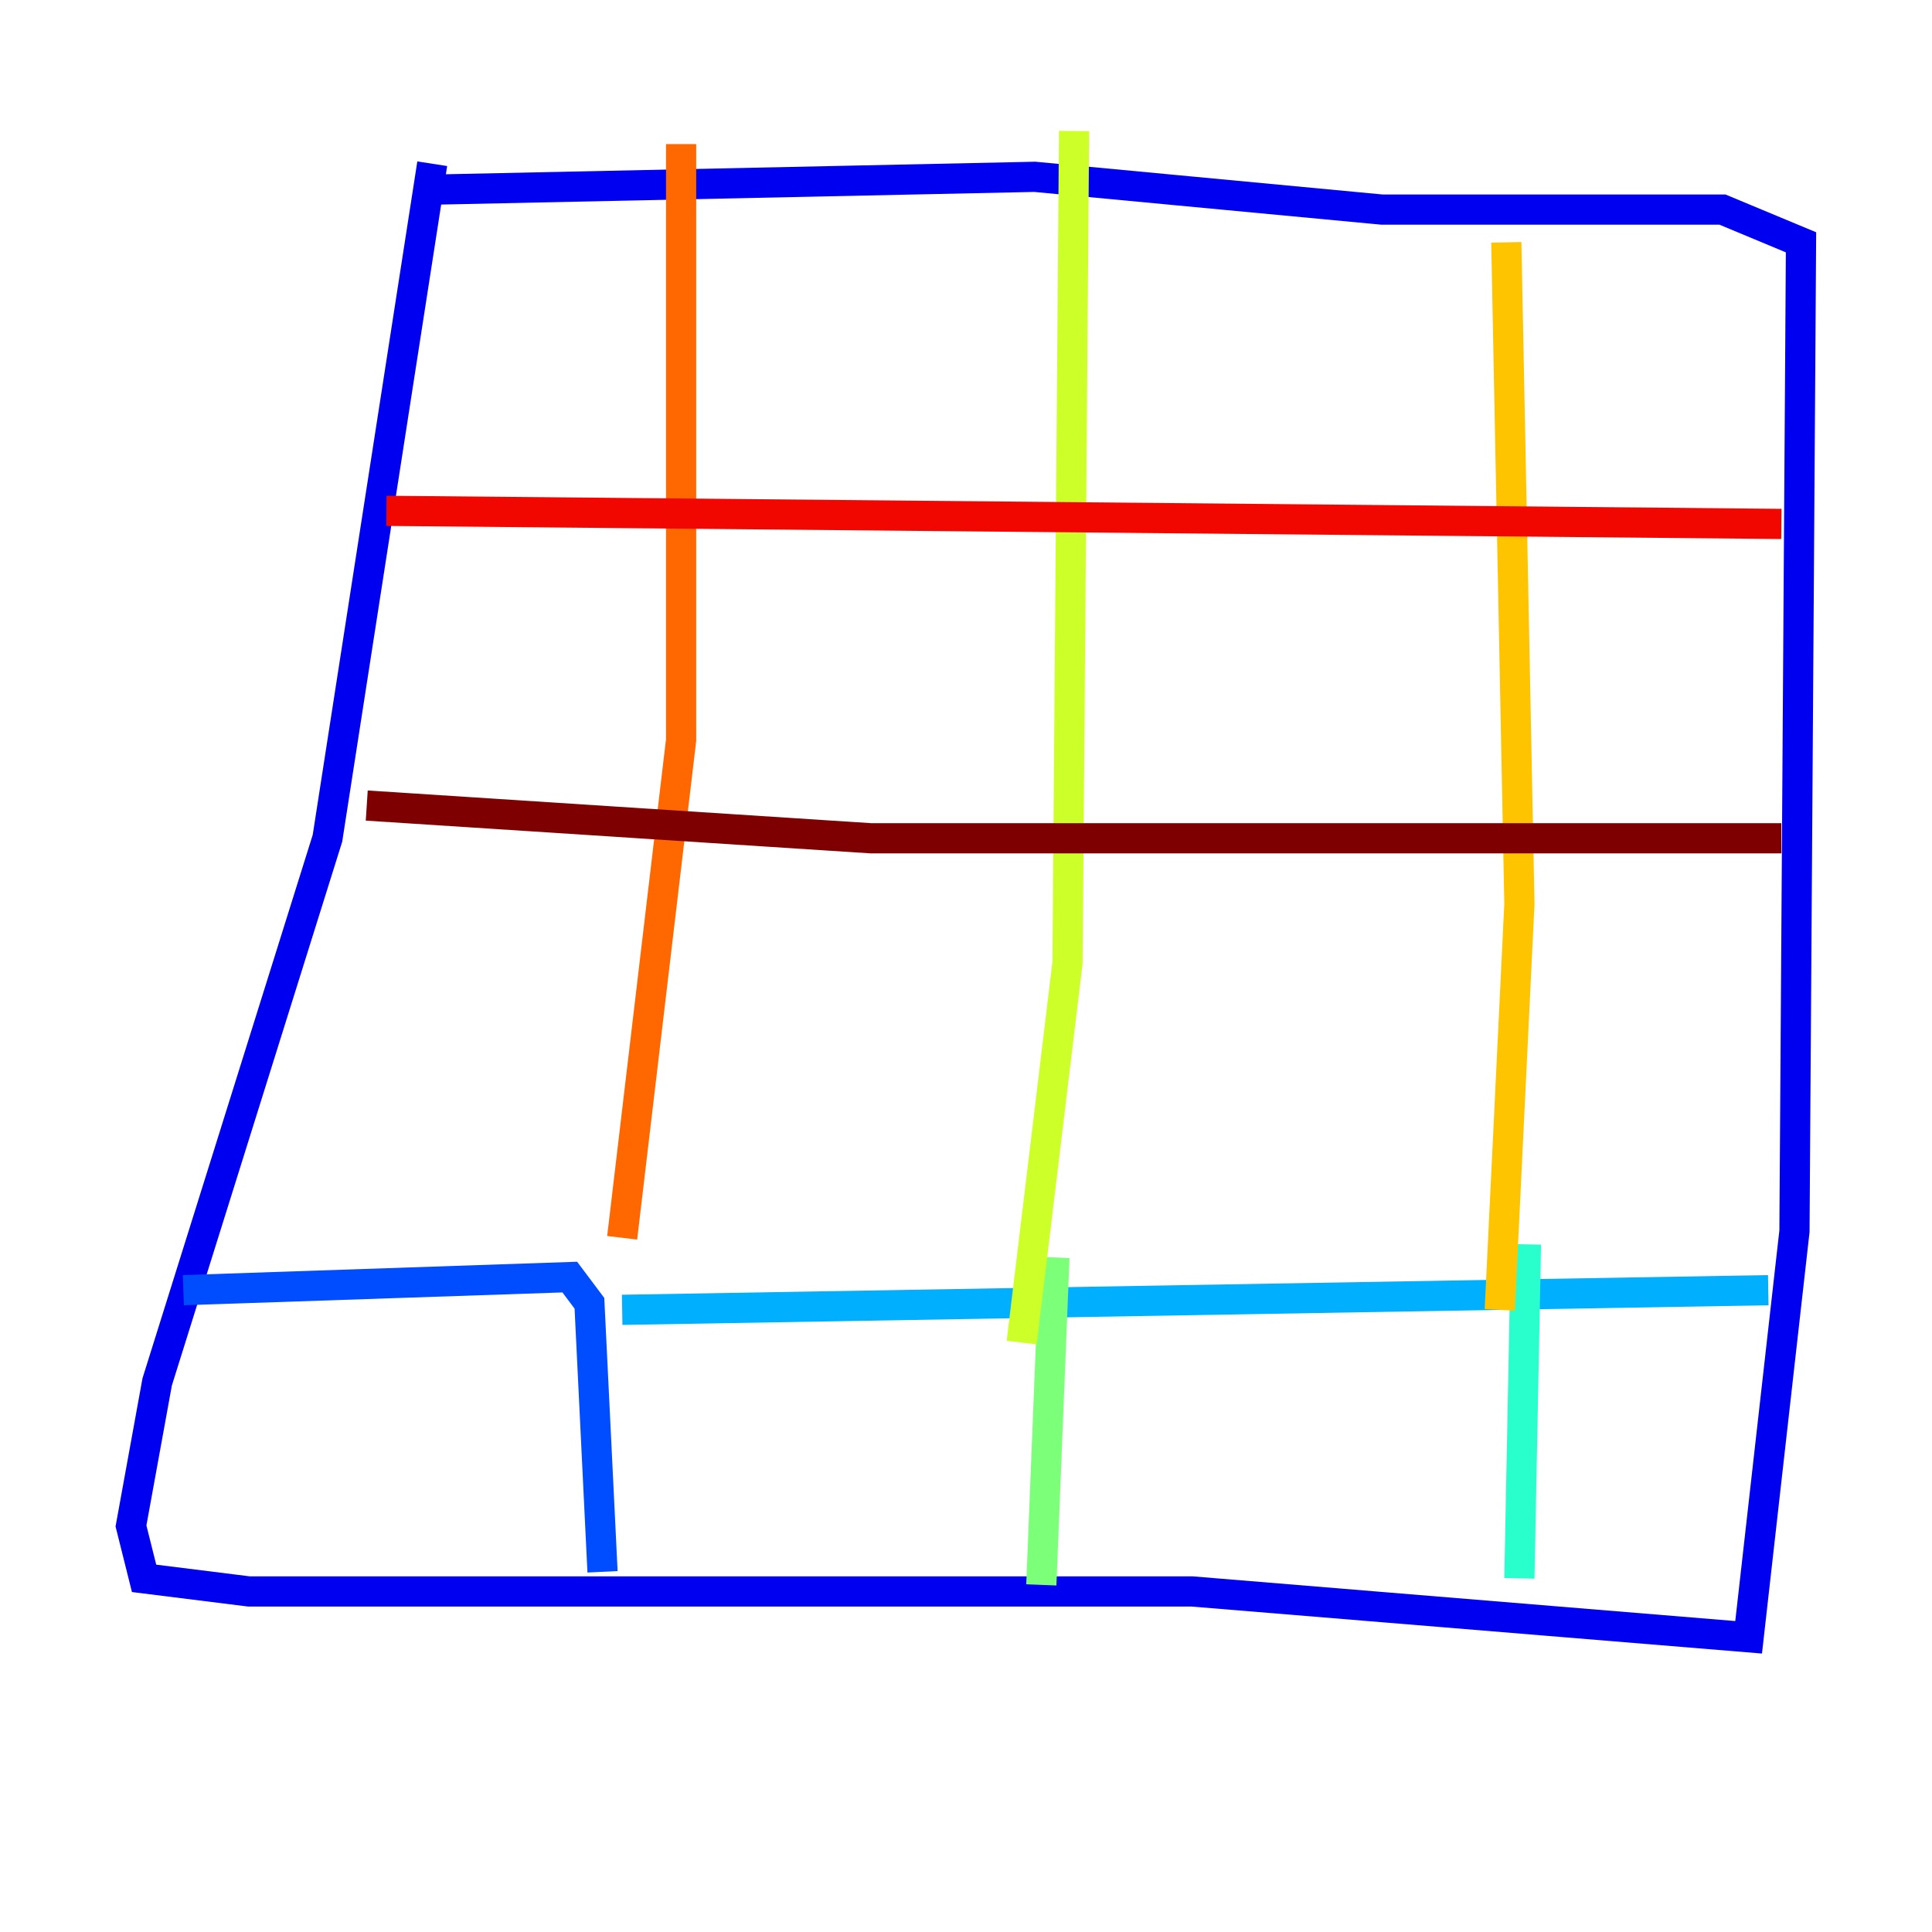<?xml version="1.0" encoding="utf-8" ?>
<svg baseProfile="tiny" height="128" version="1.2" viewBox="0,0,128,128" width="128" xmlns="http://www.w3.org/2000/svg" xmlns:ev="http://www.w3.org/2001/xml-events" xmlns:xlink="http://www.w3.org/1999/xlink"><defs /><polyline fill="none" points="36.014,15.186 36.014,15.186" stroke="#00007f" stroke-width="2" /><polyline fill="none" points="27.77,12.583 68.556,11.715 91.552,13.885 114.115,13.885 119.322,16.054 118.888,81.573 115.851,108.475 78.969,105.437 16.488,105.437 9.546,104.57 8.678,101.098 10.414,91.552 21.695,55.539 28.637,10.848" stroke="#0000f1" stroke-width="2" /><polyline fill="none" points="12.149,85.478 37.749,84.61 39.051,86.346 39.919,104.136" stroke="#004cff" stroke-width="2" /><polyline fill="none" points="41.22,86.78 117.153,85.478" stroke="#00b0ff" stroke-width="2" /><polyline fill="none" points="101.098,82.441 100.664,104.57" stroke="#29ffcd" stroke-width="2" /><polyline fill="none" points="69.858,83.308 68.99,105.003" stroke="#7cff79" stroke-width="2" /><polyline fill="none" points="67.688,88.949 70.725,63.783 71.159,8.678" stroke="#cdff29" stroke-width="2" /><polyline fill="none" points="99.363,86.78 100.664,59.878 99.797,16.054" stroke="#ffc400" stroke-width="2" /><polyline fill="none" points="41.22,82.007 45.125,49.031 45.125,9.546" stroke="#ff6700" stroke-width="2" /><polyline fill="none" points="25.6,33.844 118.02,34.712" stroke="#f10700" stroke-width="2" /><polyline fill="none" points="24.298,53.37 57.709,55.539 118.02,55.539" stroke="#7f0000" stroke-width="2" /></svg>